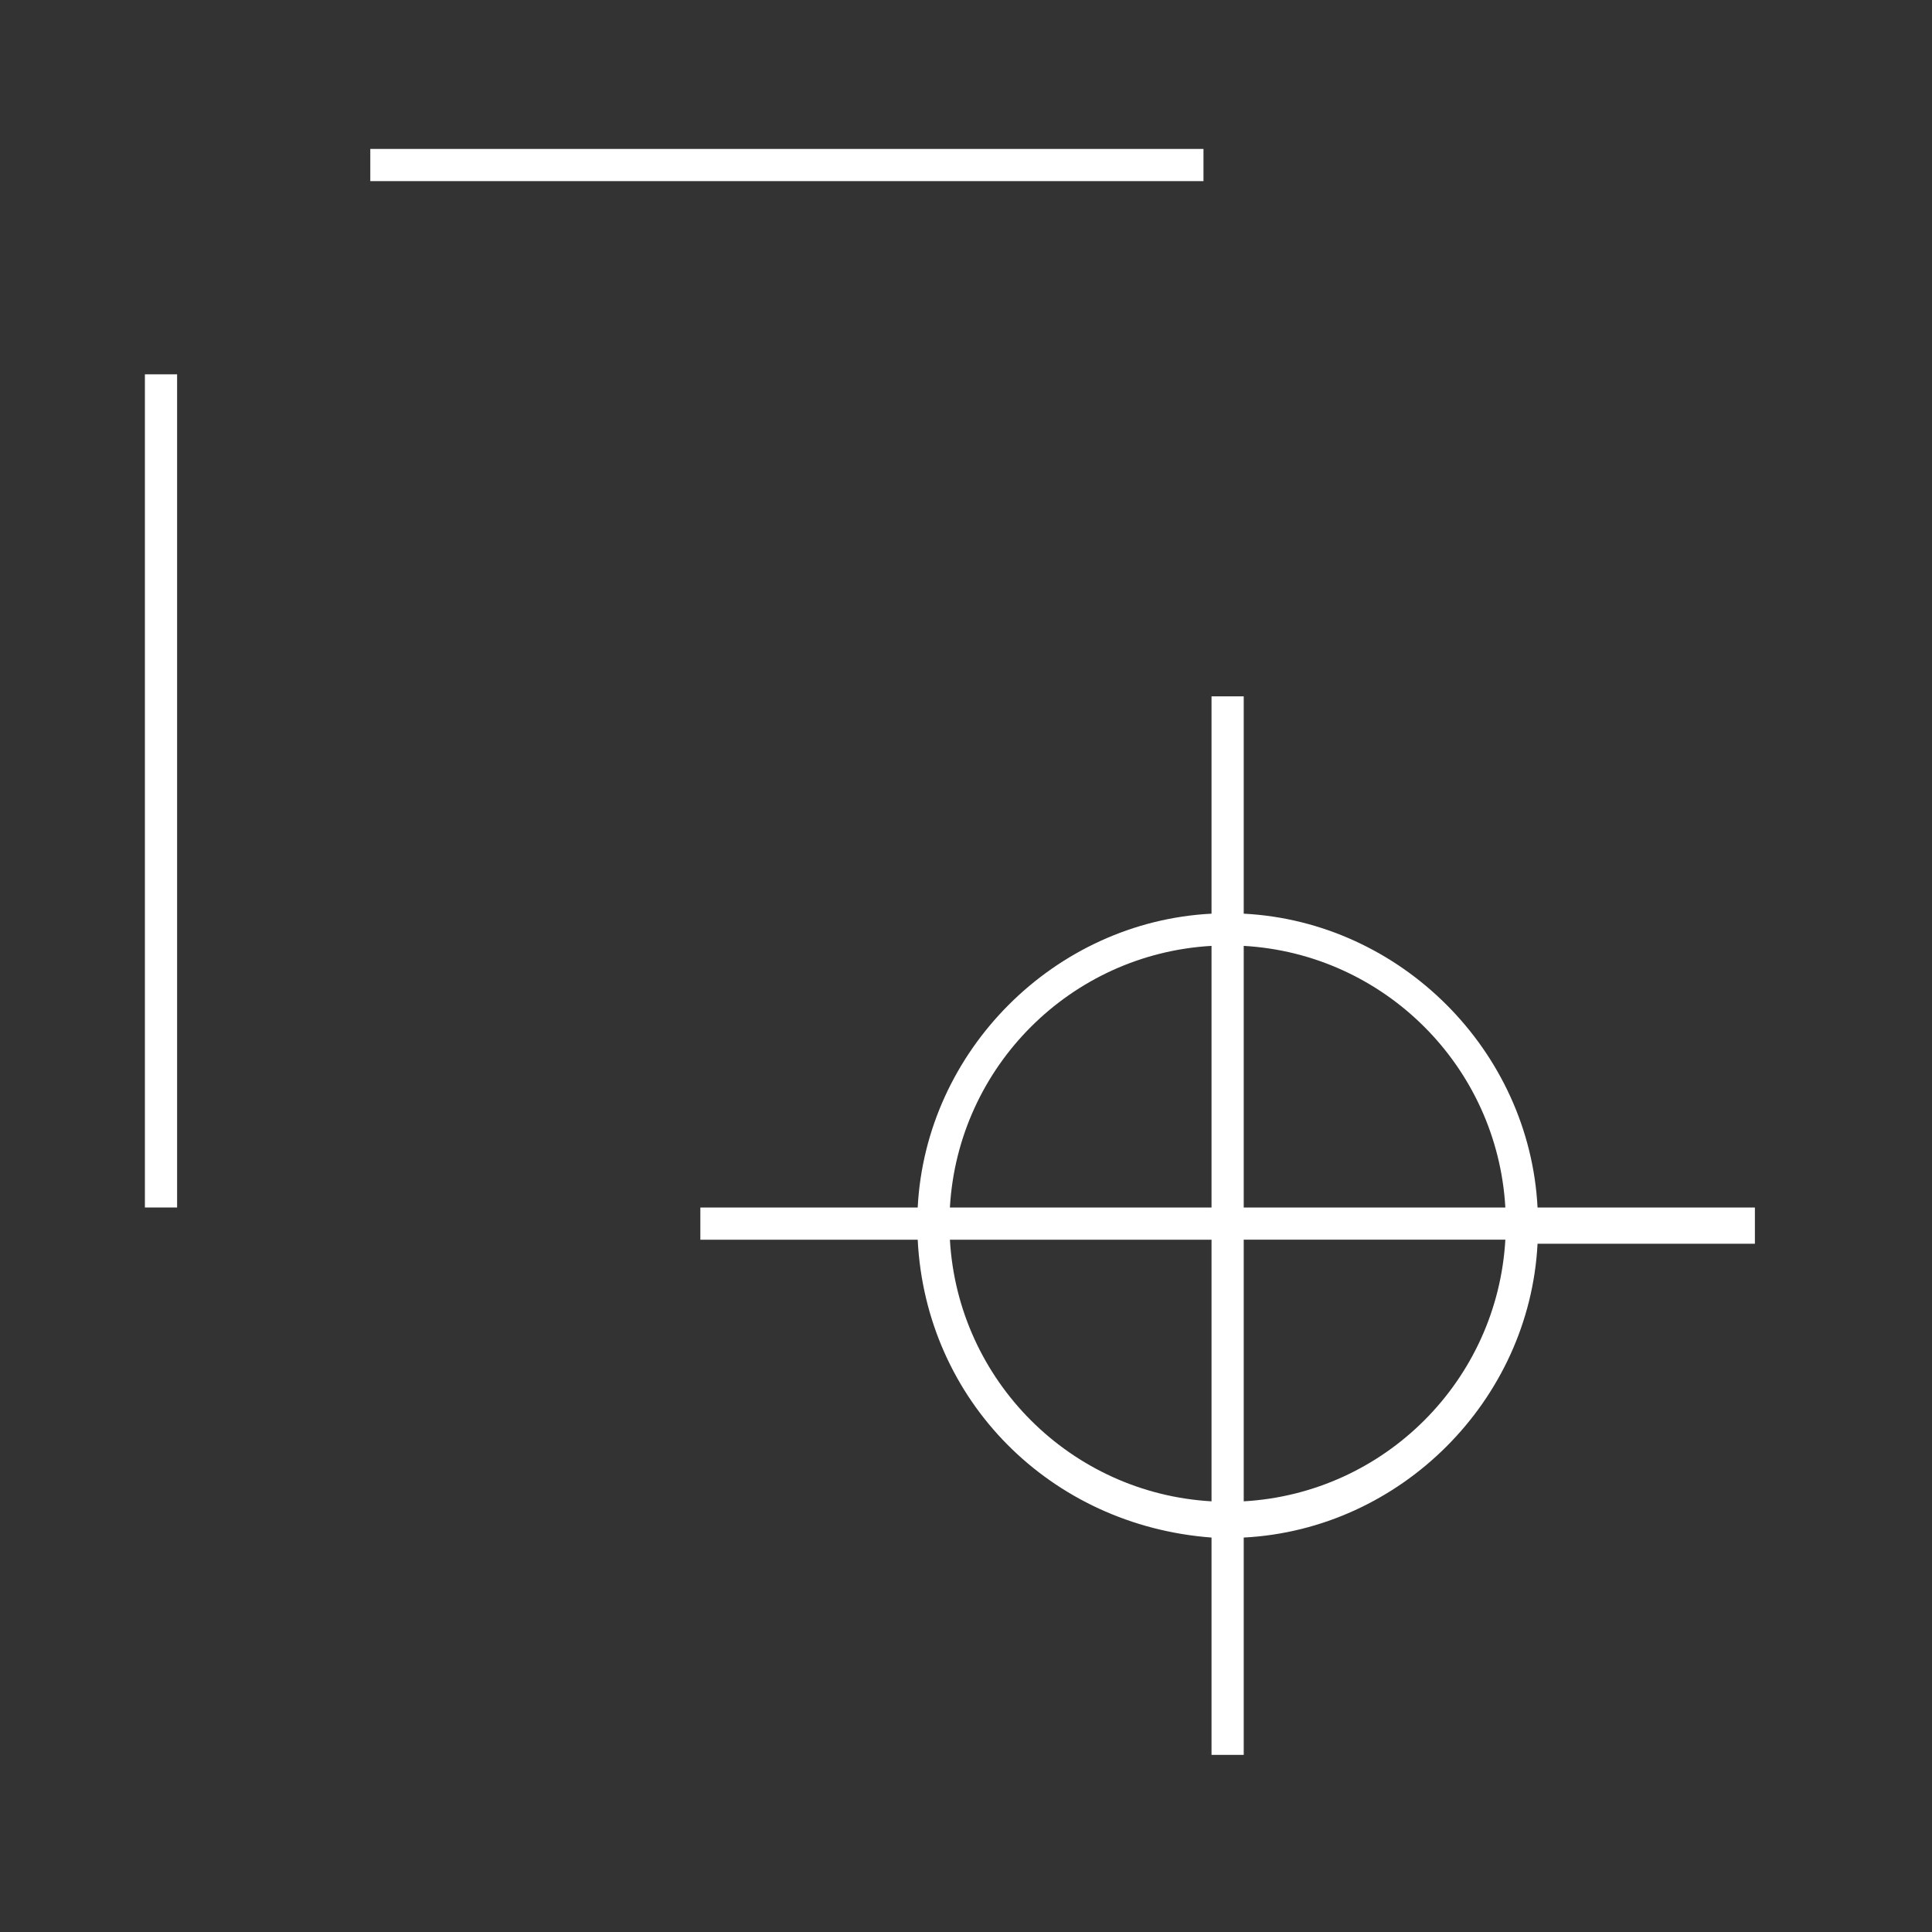 <?xml version="1.0" encoding="utf-8"?>
<!-- Generator: Adobe Illustrator 25.4.1, SVG Export Plug-In . SVG Version: 6.00 Build 0)  -->
<svg version="1.1" id="Layer_1" xmlns="http://www.w3.org/2000/svg" xmlns:xlink="http://www.w3.org/1999/xlink" x="0px" y="0px"
	 viewBox="0 0 48 48" style="enable-background:new 0 0 48 48;" xml:space="preserve">
<rect x="0" y="0" width="48" height="48" fill="#333333" stroke="none"/>
<style type="text/css">
	.st0{fill:#FFFFFF;}
</style>
<path class="st0" d="M30.1,38.2v5.4h0.8v-5.4c3.9-0.2,7.1-3.4,7.3-7.3h5.4V30h-5.4c-0.2-3.9-3.4-7.1-7.3-7.3v-5.4h-0.8v5.4
	c-3.9,0.2-7.1,3.4-7.3,7.3h-5.4v0.8h5.4C23,34.8,26.1,37.9,30.1,38.2z M23.6,30.8h6.5v6.5C26.6,37.1,23.8,34.3,23.6,30.8z
	 M30.9,37.3v-6.5h6.5C37.2,34.3,34.4,37.1,30.9,37.3z M37.4,30h-6.5v-6.5C34.4,23.7,37.2,26.5,37.4,30z M30.1,23.5V30h-6.5
	C23.8,26.5,26.6,23.7,30.1,23.5z"/>
<path class="st0" d="M4.4,30V9.3H3.6V30H4.4L4.4,30z M29.9,3.7H9.2v0.8h20.7V3.7z"/>
</svg>
